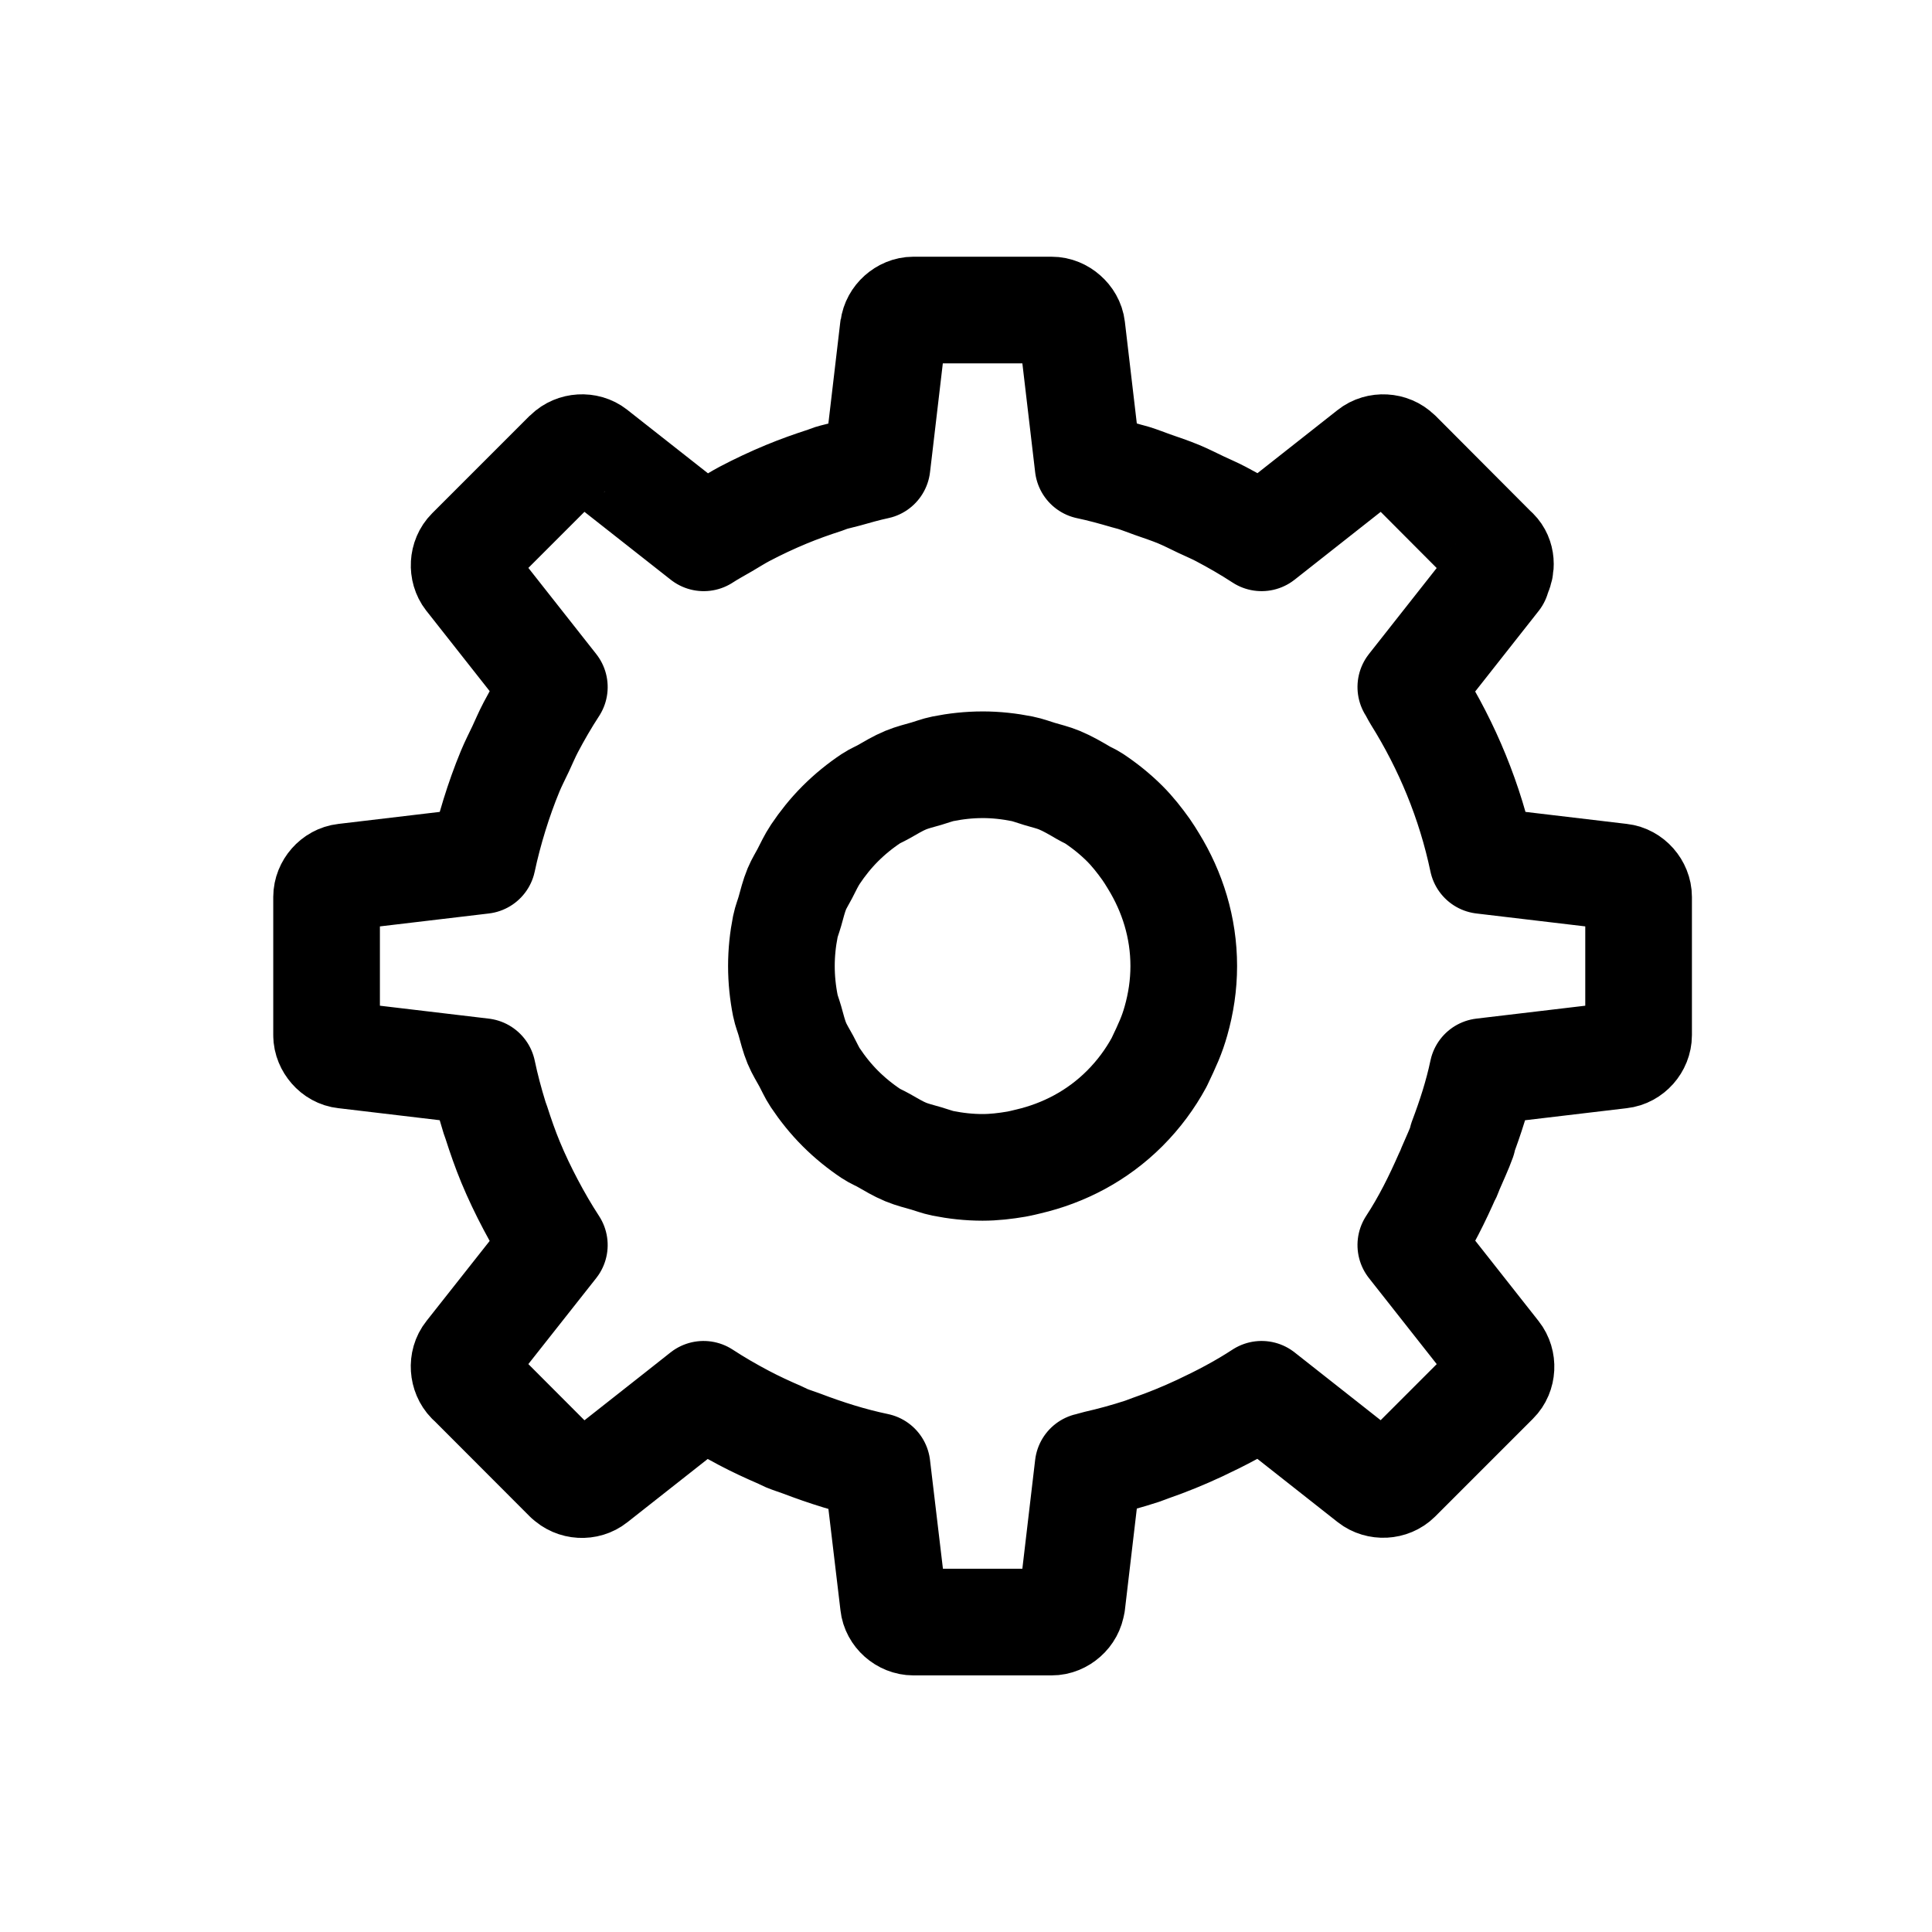 <?xml version="1.0" encoding="UTF-8" standalone="no"?>
<svg
   xmlns:dc="http://purl.org/dc/elements/1.1/"
   xmlns:cc="http://creativecommons.org/ns#"
   xmlns:rdf="http://www.w3.org/1999/02/22-rdf-syntax-ns#"
   xmlns:svg="http://www.w3.org/2000/svg"
   xmlns="http://www.w3.org/2000/svg"
   xmlns:sodipodi="http://sodipodi.sourceforge.net/DTD/sodipodi-0.dtd"
   xmlns:inkscape="http://www.inkscape.org/namespaces/inkscape"
   height="22"
   viewBox="0 0 22 22"
   width="22"
   version="1.1"
   id="svg6"
   sodipodi:docname="settings_2.svg"
   inkscape:version="0.92.2 5c3e80d, 2017-08-06">
  <defs
     id="defs10" />
  <sodipodi:namedview
     pagecolor="#ffffff"
     bordercolor="#666666"
     borderopacity="1"
     objecttolerance="10"
     gridtolerance="10"
     guidetolerance="10"
     inkscape:pageopacity="0"
     inkscape:pageshadow="2"
     inkscape:window-width="827"
     inkscape:window-height="1010"
     id="namedview8"
     showgrid="true"
     inkscape:zoom="11.51389"
     inkscape:cx="11.743666"
     inkscape:cy="11.999999"
     inkscape:window-x="845"
     inkscape:window-y="6"
     inkscape:window-maximized="0"
     inkscape:current-layer="g6"
     inkscape:snap-global="false">
    <inkscape:grid
       type="xygrid"
       id="grid828" />
  </sodipodi:namedview>
  <g
     id="g8"
     transform="matrix(0.032,-0.032,0.032,0.032,-4.71,10.901)"
     style="fill:none;fill-opacity:1;stroke:#000000;stroke-width:21.153;stroke-linecap:square;stroke-linejoin:round;stroke-miterlimit:4;stroke-dasharray:none;stroke-opacity:1"
     inkscape:export-xdpi="96"
     inkscape:export-ydpi="96">
    <g
       id="g6"
       style="fill:none;fill-opacity:1;stroke:#000000;stroke-width:21.153;stroke-linecap:square;stroke-linejoin:round;stroke-miterlimit:4;stroke-dasharray:none;stroke-opacity:1">
      <path
         style="fill:none;fill-opacity:1;stroke:#000000;stroke-width:26.837;stroke-linecap:square;stroke-linejoin:round;stroke-miterlimit:4;stroke-dasharray:none;stroke-opacity:1"
         d="m 351.264,120.938 c -0.874,-0.871 -2.062,-1.327 -3.287,-1.4 -1.222,-0.07 -2.459,0.272 -3.43,1.029 -0.015,0.011 -0.042,-0.011 -0.057,0 l -24.207,19.12 -3.23,2.544 c -2.302,-1.503 -4.686,-2.805 -7.059,-4.144 -1.114,-0.629 -2.181,-1.346 -3.315,-1.943 -0.447,-0.235 -0.922,-0.4 -1.372,-0.629 -3.08,-1.577 -6.214,-3.07 -9.431,-4.401 -3.568,-1.477 -7.195,-2.788 -10.918,-3.944 -1.795,-0.555 -3.618,-0.954 -5.43,-1.429 -2.028,-0.533 -4.021,-1.138 -6.088,-1.572 l -4.144,-34.724 v -0.057 c -0.285,-2.431 -2.545,-4.438 -5.03,-4.458 -0.013,-1.06e-4 -0.016,-0.029 -0.028,-0.029 H 229.486 c -2.502,0 -4.756,2.043 -5.059,4.487 v 0.057 l -4.116,34.696 c -3.858,0.81 -7.654,1.823 -11.375,2.972 -1.917,0.592 -3.753,1.351 -5.63,2.029 -1.947,0.699 -3.912,1.319 -5.83,2.115 -3.597,1.493 -7.127,3.166 -10.603,5.001 -3.494,1.847 -6.909,3.829 -10.203,5.973 l -27.494,-21.663 c -1.949,-1.556 -4.989,-1.342 -6.745,0.4 l -24.579,24.579 c -0.879,0.869 -1.348,2.103 -1.429,3.315 -0.082,1.237 0.24,2.449 1.029,3.43 0.009,0.01 0.021,0.019 0.028,0.028 l 21.635,27.465 c -2.175,3.328 -4.193,6.811 -6.059,10.346 -0.208,0.395 -0.368,0.804 -0.572,1.2 -1.616,3.141 -3.157,6.317 -4.516,9.603 -1.501,3.631 -2.804,7.327 -3.973,11.117 -1.147,3.722 -2.165,7.517 -2.972,11.375 l -34.725,4.087 c -2.486,0.272 -4.494,2.623 -4.516,5.087 l 0.029,0.028 -0.029,34.724 0.029,0.028 c -0.007,1.249 0.497,2.461 1.315,3.372 0.813,0.901 1.914,1.524 3.144,1.658 l 27.437,3.258 7.317,0.857 c 0.808,3.86 1.825,7.653 2.972,11.375 0.988,3.206 2.145,6.339 3.372,9.431 0.23,0.584 0.39,1.19 0.629,1.772 0.518,1.25 1.159,2.429 1.715,3.658 2.683,5.979 5.715,11.848 9.374,17.434 l -21.606,27.437 -0.029,0.029 c -1.562,1.934 -1.377,4.967 0.4,6.745 l 24.579,24.578 c 0.878,0.888 2.093,1.363 3.315,1.429 1.219,0.079 2.448,-0.27 3.43,-1.029 0.015,-0.011 0.041,0.011 0.059,0 l 27.437,-21.663 c 0.613,0.402 1.268,0.698 1.886,1.086 3.344,2.106 6.775,4.058 10.317,5.859 0.697,0.346 1.413,0.64 2.115,0.972 3.979,1.933 8.065,3.653 12.261,5.173 5.534,2.004 11.201,3.78 17.062,5.001 l 4.116,34.696 c 0.302,2.478 2.529,4.503 5.03,4.516 l 34.81,-8.2e-4 c 2.501,0.013 4.743,-2.037 5.03,-4.516 l 4.115,-34.696 c 6.645,-1.385 12.956,-3.525 19.149,-5.945 v 0.058 c 0.514,-0.194 1.002,-0.458 1.515,-0.657 2.456,-0.994 4.96,-1.874 7.345,-3.001 l -0.114,-0.114 c 5.394,-2.437 10.695,-5.131 15.748,-8.431 l 27.494,21.663 c 1.939,1.556 4.972,1.373 6.745,-0.4 l 24.579,-24.579 c 1.743,-1.743 1.956,-4.804 0.4,-6.745 l -21.664,-27.495 c 8.309,-12.734 14.034,-26.615 17.348,-40.955 0.216,-0.909 0.55,-1.768 0.743,-2.686 l 34.696,-4.115 0.028,-0.028 c 0.29,-0.03 0.467,-0.317 0.743,-0.4 2.059,-0.62 3.749,-2.408 3.744,-4.601 l -0.029,-0.029 0.058,-34.752 c -3e-5,-0.012 -0.028,-0.016 -0.029,-0.029 0,-2.465 -2.043,-4.758 -4.516,-5.03 l -34.695,-4.115 c -0.825,-3.924 -1.855,-7.763 -3.029,-11.546 -0.532,-1.719 -1.224,-3.387 -1.829,-5.087 -0.707,-1.975 -1.344,-3.987 -2.144,-5.916 -0.893,-2.154 -1.939,-4.223 -2.944,-6.316 -0.73,-1.521 -1.384,-3.086 -2.172,-4.573 -0.285,-0.541 -0.621,-1.063 -0.915,-1.6 -1.588,-2.91 -3.226,-5.797 -5.059,-8.603 l 21.692,-27.465 c 0.771,-0.975 1.082,-2.222 1,-3.458 -0.068,-1.222 -0.548,-2.438 -1.429,-3.315 z"
         id="path12"
         inkscape:connector-curvature="0" />
      <path
         style="fill:none;fill-opacity:1;stroke:#000000;stroke-width:26.837;stroke-linecap:square;stroke-linejoin:round;stroke-miterlimit:4;stroke-dasharray:none;stroke-opacity:1"
         d="m 282.673,214.151 c 2.407,2.407 4.492,5.024 6.313,7.751 0.849,1.272 1.47,2.698 2.203,4.048 0.825,1.525 1.749,3.01 2.406,4.595 0.879,2.114 1.457,4.364 2.046,6.611 0.243,0.931 0.638,1.825 0.828,2.766 0.652,3.245 1.03,6.597 1.029,10.034 -6.1e-4,2.79 -0.34,5.572 -0.799,8.331 -0.201,1.163 -0.475,2.303 -0.751,3.439 -2.101,8.797 -6.426,17.177 -13.292,24.043 -3.393,3.393 -7.169,6.155 -11.162,8.381 -3.225,1.805 -5.637,2.699 -10.333,4.363 -4.55,1.349 -9.345,2.081 -14.334,2.082 -9.797,0.002 -18.854,-2.9 -26.601,-7.715 -0.862,-0.532 -1.728,-1.038 -2.563,-1.625 -2.347,-1.662 -4.598,-3.441 -6.626,-5.469 -2.413,-2.413 -4.505,-5.033 -6.329,-7.767 -0.795,-1.192 -1.369,-2.522 -2.062,-3.782 -0.883,-1.609 -1.852,-3.184 -2.547,-4.86 -0.797,-1.92 -1.3,-3.986 -1.859,-6.017 -0.313,-1.145 -0.799,-2.247 -1.031,-3.407 -0.645,-3.23 -0.999,-6.552 -0.998,-9.972 8.2e-4,-3.4 0.379,-6.714 1.018,-9.926 0.306,-1.531 0.897,-2.998 1.345,-4.502 0.489,-1.634 0.857,-3.317 1.502,-4.877 0.753,-1.824 1.808,-3.54 2.783,-5.284 0.642,-1.146 1.15,-2.381 1.876,-3.47 1.822,-2.728 3.924,-5.33 6.332,-7.739 2.409,-2.409 5.011,-4.51 7.739,-6.332 1.089,-0.727 2.324,-1.234 3.47,-1.876 1.744,-0.975 3.459,-2.03 5.284,-2.783 1.314,-0.543 2.729,-0.85 4.095,-1.283 1.781,-0.563 3.539,-1.219 5.362,-1.58 3.184,-0.628 6.479,-1.002 9.847,-1.003 3.42,-8.2e-4 6.742,0.352 9.972,0.998 1.16,0.232 2.262,0.717 3.407,1.031 2.031,0.559 4.097,1.061 6.017,1.859 1.677,0.695 3.251,1.664 4.86,2.547 1.26,0.694 2.59,1.267 3.782,2.062 2.734,1.823 5.354,3.916 7.767,6.328 z"
         id="path4"
         inkscape:connector-curvature="0" />
    </g>
  </g>
</svg>
